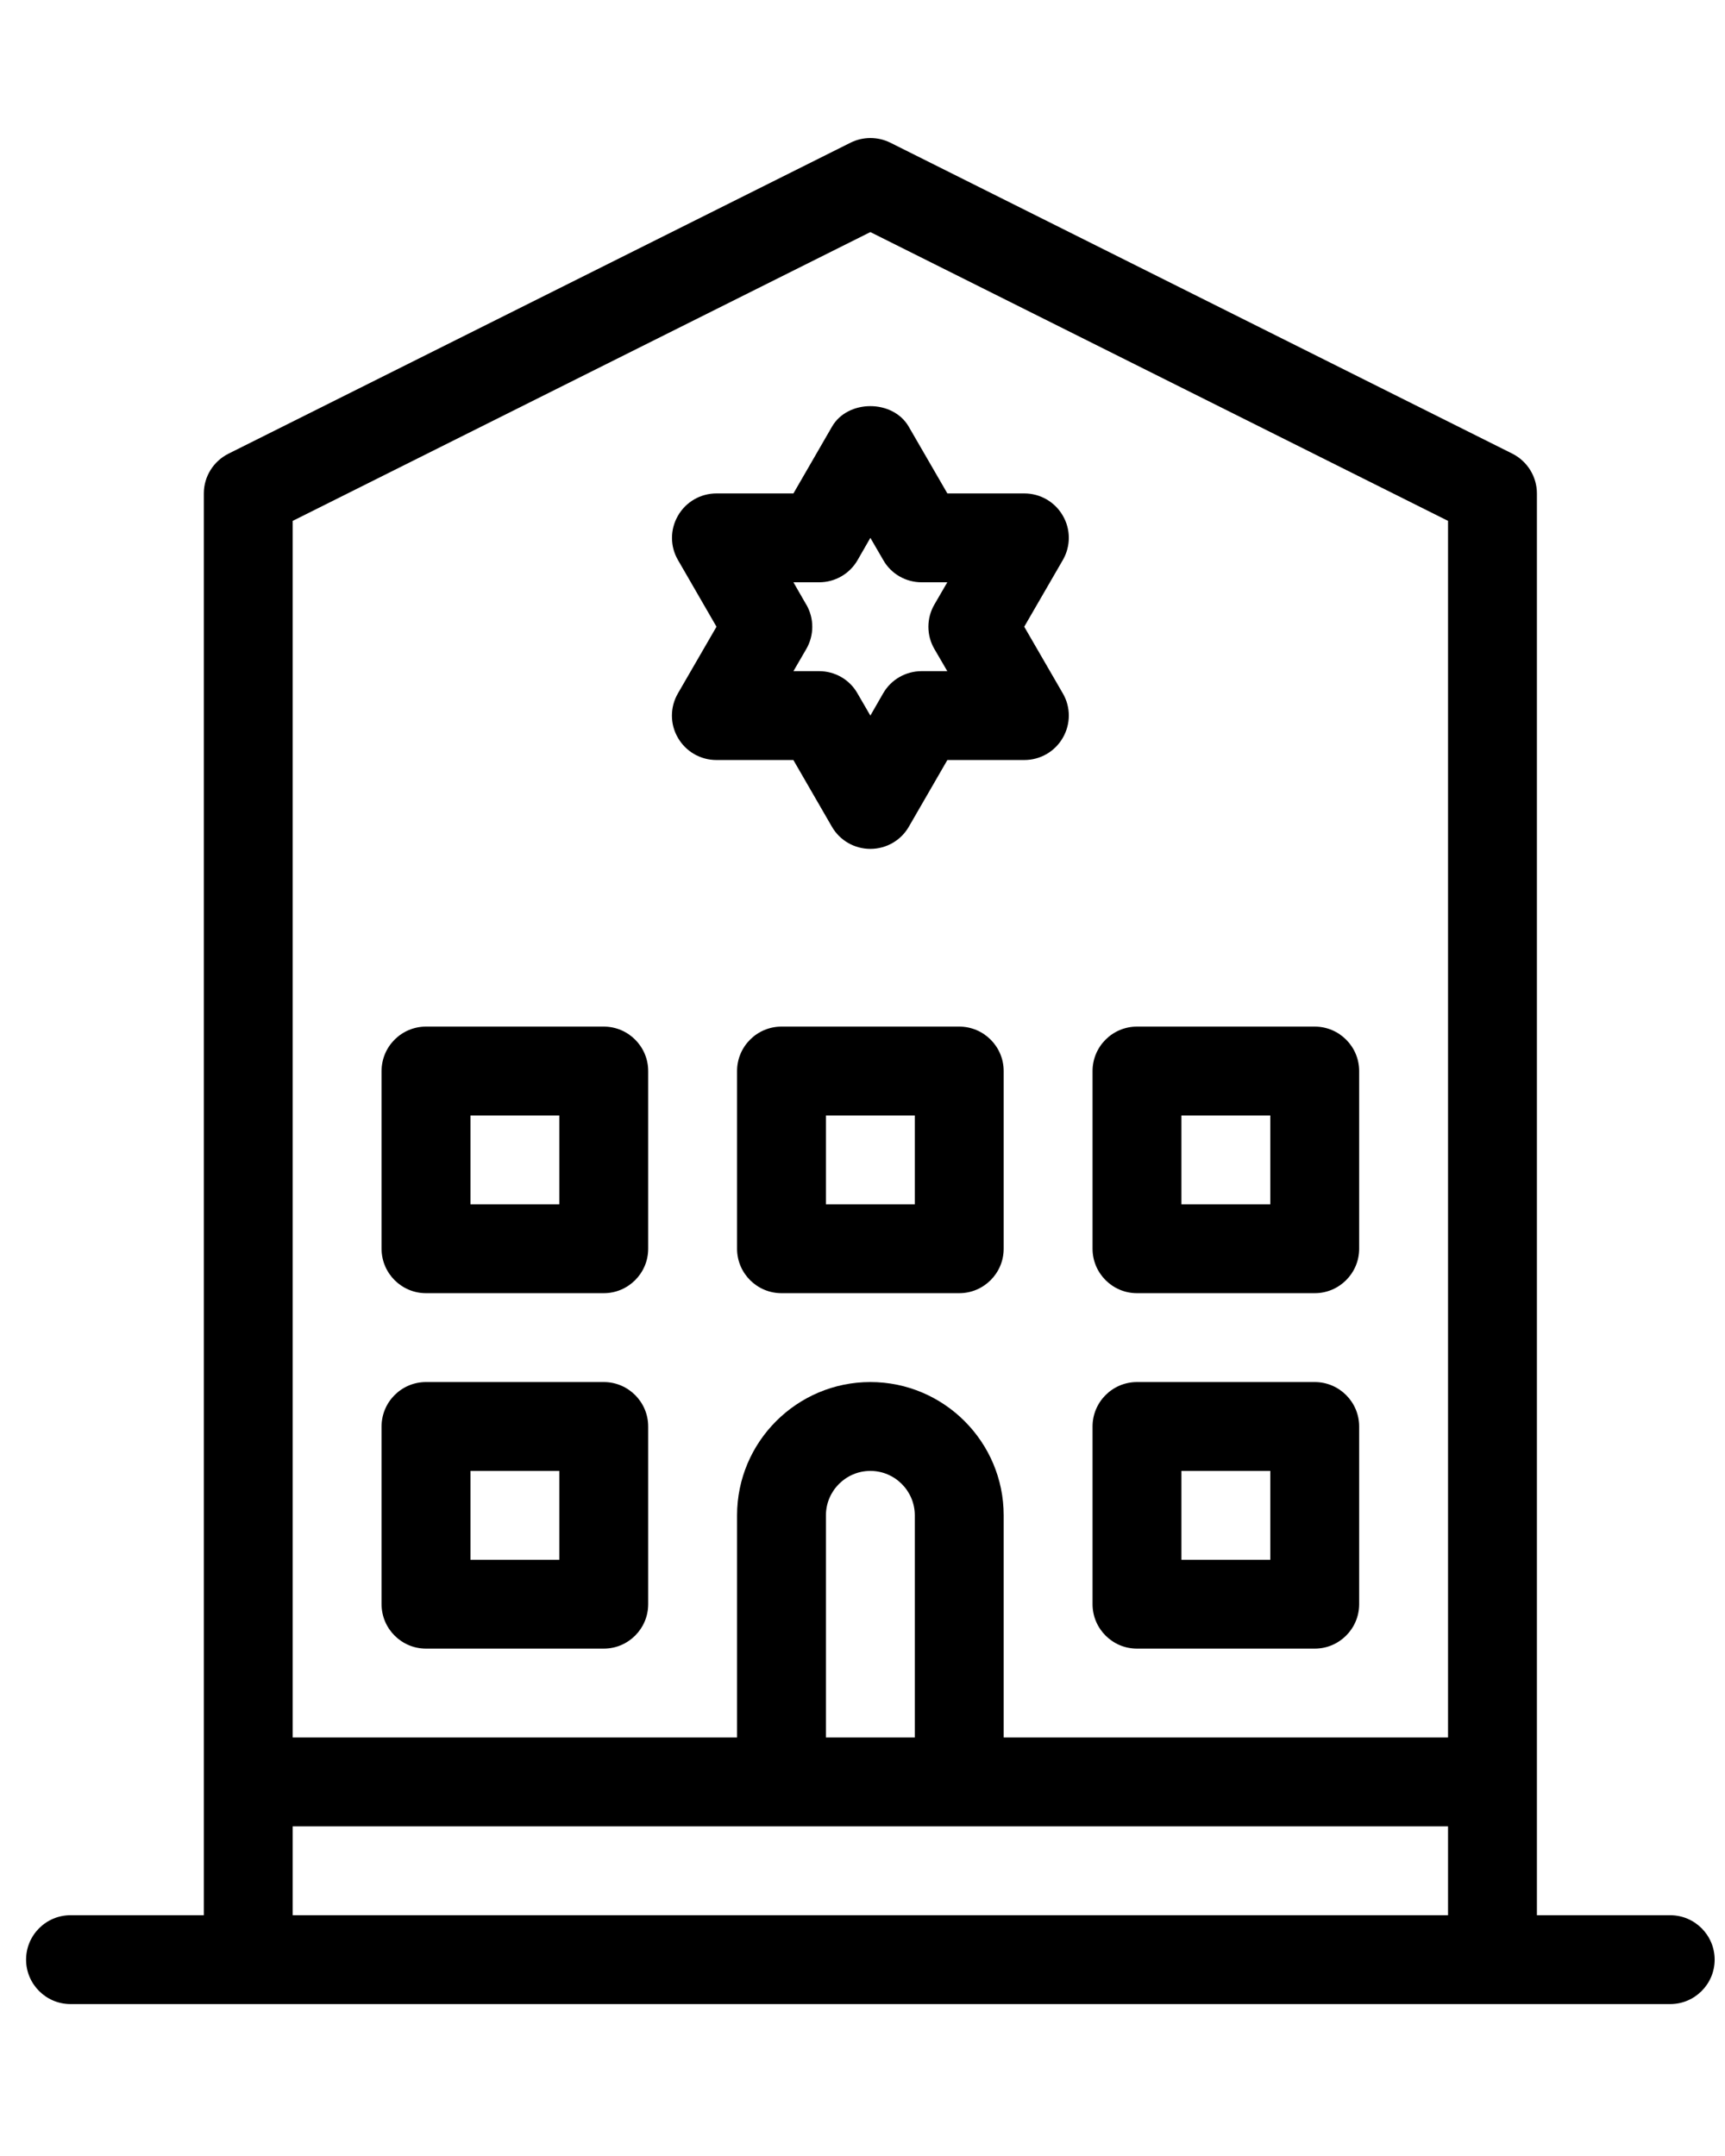 <?xml version="1.0" encoding="UTF-8" standalone="no"?>
<svg
   xmlns:dc="http://purl.org/dc/elements/1.1/"
   xmlns:cc="http://creativecommons.org/ns#"
   xmlns:rdf="http://www.w3.org/1999/02/22-rdf-syntax-ns#"
   xmlns:svg="http://www.w3.org/2000/svg"
   xmlns="http://www.w3.org/2000/svg"
   xmlns:sodipodi="http://sodipodi.sourceforge.net/DTD/sodipodi-0.dtd"
   xmlns:inkscape="http://www.inkscape.org/namespaces/inkscape"
   inkscape:version="1.0rc1 (09960d6f05, 2020-04-09)"
   sodipodi:docname="noun_synagogue_2061081.svg"
   id="svg20"
   xml:space="preserve"
   viewBox="0 0 25 31.25"
   y="0px"
   x="0px"
   version="1.2"><defs
     id="defs24" /><sodipodi:namedview
     inkscape:current-layer="svg20"
     inkscape:window-maximized="1"
     inkscape:window-y="-8"
     inkscape:window-x="-8"
     inkscape:cy="15.625"
     inkscape:cx="12.5"
     inkscape:zoom="7.936"
     showgrid="false"
     id="namedview22"
     inkscape:window-height="988"
     inkscape:window-width="1680"
     inkscape:pageshadow="2"
     inkscape:pageopacity="0"
     guidetolerance="10"
     gridtolerance="10"
     objecttolerance="10"
     borderopacity="1"
     bordercolor="#666666"
     pagecolor="#ffffff" /><path
     style="stroke-width:1.288"
     inkscape:connector-curvature="0"
     id="path2"
     d="m 12.056,11.982 c 0.115,0.2 0.327,0.322 0.558,0.322 0.231,0 0.443,-0.122 0.558,-0.322 l 0.558,-0.966 h 1.115 c 0.231,0 0.443,-0.122 0.558,-0.322 0.116,-0.2 0.116,-0.446 0,-0.644 L 14.844,9.084 15.403,8.118 c 0.116,-0.2 0.116,-0.446 0,-0.644 C 15.288,7.274 15.075,7.152 14.845,7.152 h -1.115 l -0.559,-0.966 c -0.229,-0.399 -0.886,-0.399 -1.114,0 l -0.558,0.966 h -1.115 c -0.231,0 -0.443,0.122 -0.558,0.322 -0.116,0.2 -0.116,0.446 0,0.644 L 10.384,9.084 9.825,10.05 c -0.116,0.2 -0.116,0.446 0,0.644 0.115,0.2 0.327,0.322 0.558,0.322 h 1.115 z M 11.684,8.762 11.499,8.44 h 0.372 c 0.231,0 0.443,-0.122 0.558,-0.322 l 0.185,-0.322 0.187,0.322 c 0.113,0.2 0.326,0.322 0.556,0.322 h 0.372 l -0.187,0.322 c -0.116,0.2 -0.116,0.446 0,0.645 l 0.187,0.321 h -0.372 c -0.231,0 -0.443,0.122 -0.558,0.322 L 12.614,10.372 12.427,10.05 C 12.314,9.85 12.101,9.728 11.871,9.728 h -0.372 l 0.187,-0.322 c 0.115,-0.2 0.115,-0.444 -0.001,-0.644 z" /><path
     style="stroke-width:1.288"
     inkscape:connector-curvature="0"
     id="path4"
     d="M 1.022,29.048 H 24.206 c 0.355,0 0.644,-0.289 0.644,-0.644 0,-0.355 -0.289,-0.644 -0.644,-0.644 H 22.274 V 7.152 c 0,-0.243 -0.138,-0.466 -0.355,-0.576 L 12.903,2.068 c -0.182,-0.09 -0.395,-0.09 -0.576,0 L 3.311,6.576 C 3.092,6.686 2.954,6.909 2.954,7.152 V 27.76 h -1.932 c -0.355,0 -0.644,0.289 -0.644,0.644 0,0.355 0.289,0.644 0.644,0.644 z M 4.242,7.55 12.614,3.364 20.986,7.55 v 17.634 h -6.44 v -3.22 c 0,-1.065 -0.867,-1.932 -1.932,-1.932 -1.065,0 -1.932,0.867 -1.932,1.932 v 3.22 H 4.242 Z m 9.016,14.414 v 3.22 h -1.288 v -3.22 c 0,-0.355 0.29,-0.644 0.644,-0.644 0.354,0 0.644,0.289 0.644,0.644 z M 4.242,26.472 H 20.986 v 1.288 H 4.242 Z" /><path
     style="stroke-width:1.288"
     inkscape:connector-curvature="0"
     id="path6"
     d="M 8.75,20.032 H 6.174 c -0.355,0 -0.644,0.289 -0.644,0.644 v 2.576 c 0,0.355 0.289,0.644 0.644,0.644 h 2.576 c 0.355,0 0.644,-0.289 0.644,-0.644 v -2.576 c 0,-0.355 -0.289,-0.644 -0.644,-0.644 z m -0.644,2.576 H 6.818 v -1.288 h 1.288 z" /><path
     style="stroke-width:1.288"
     inkscape:connector-curvature="0"
     id="path8"
     d="m 16.478,23.896 h 2.576 c 0.355,0 0.644,-0.289 0.644,-0.644 v -2.576 c 0,-0.355 -0.289,-0.644 -0.644,-0.644 h -2.576 c -0.355,0 -0.644,0.289 -0.644,0.644 v 2.576 c 0,0.355 0.289,0.644 0.644,0.644 z m 0.644,-2.576 h 1.288 v 1.288 h -1.288 z" /><path
     style="stroke-width:1.288"
     inkscape:connector-curvature="0"
     id="path10"
     d="M 8.75,14.88 H 6.174 c -0.355,0 -0.644,0.289 -0.644,0.644 v 2.576 c 0,0.355 0.289,0.644 0.644,0.644 h 2.576 c 0.355,0 0.644,-0.289 0.644,-0.644 v -2.576 c 0,-0.355 -0.289,-0.644 -0.644,-0.644 z m -0.644,2.576 H 6.818 v -1.288 h 1.288 z" /><path
     style="stroke-width:1.288"
     inkscape:connector-curvature="0"
     id="path12"
     d="m 13.902,14.88 h -2.576 c -0.355,0 -0.644,0.289 -0.644,0.644 v 2.576 c 0,0.355 0.289,0.644 0.644,0.644 h 2.576 c 0.355,0 0.644,-0.289 0.644,-0.644 v -2.576 c 0,-0.355 -0.289,-0.644 -0.644,-0.644 z m -0.644,2.576 h -1.288 v -1.288 h 1.288 z" /><path
     style="stroke-width:1.288"
     inkscape:connector-curvature="0"
     id="path14"
     d="m 16.478,18.744 h 2.576 c 0.355,0 0.644,-0.289 0.644,-0.644 v -2.576 c 0,-0.355 -0.289,-0.644 -0.644,-0.644 h -2.576 c -0.355,0 -0.644,0.289 -0.644,0.644 v 2.576 c 0,0.355 0.289,0.644 0.644,0.644 z m 0.644,-2.576 h 1.288 v 1.288 h -1.288 z" /></svg>

